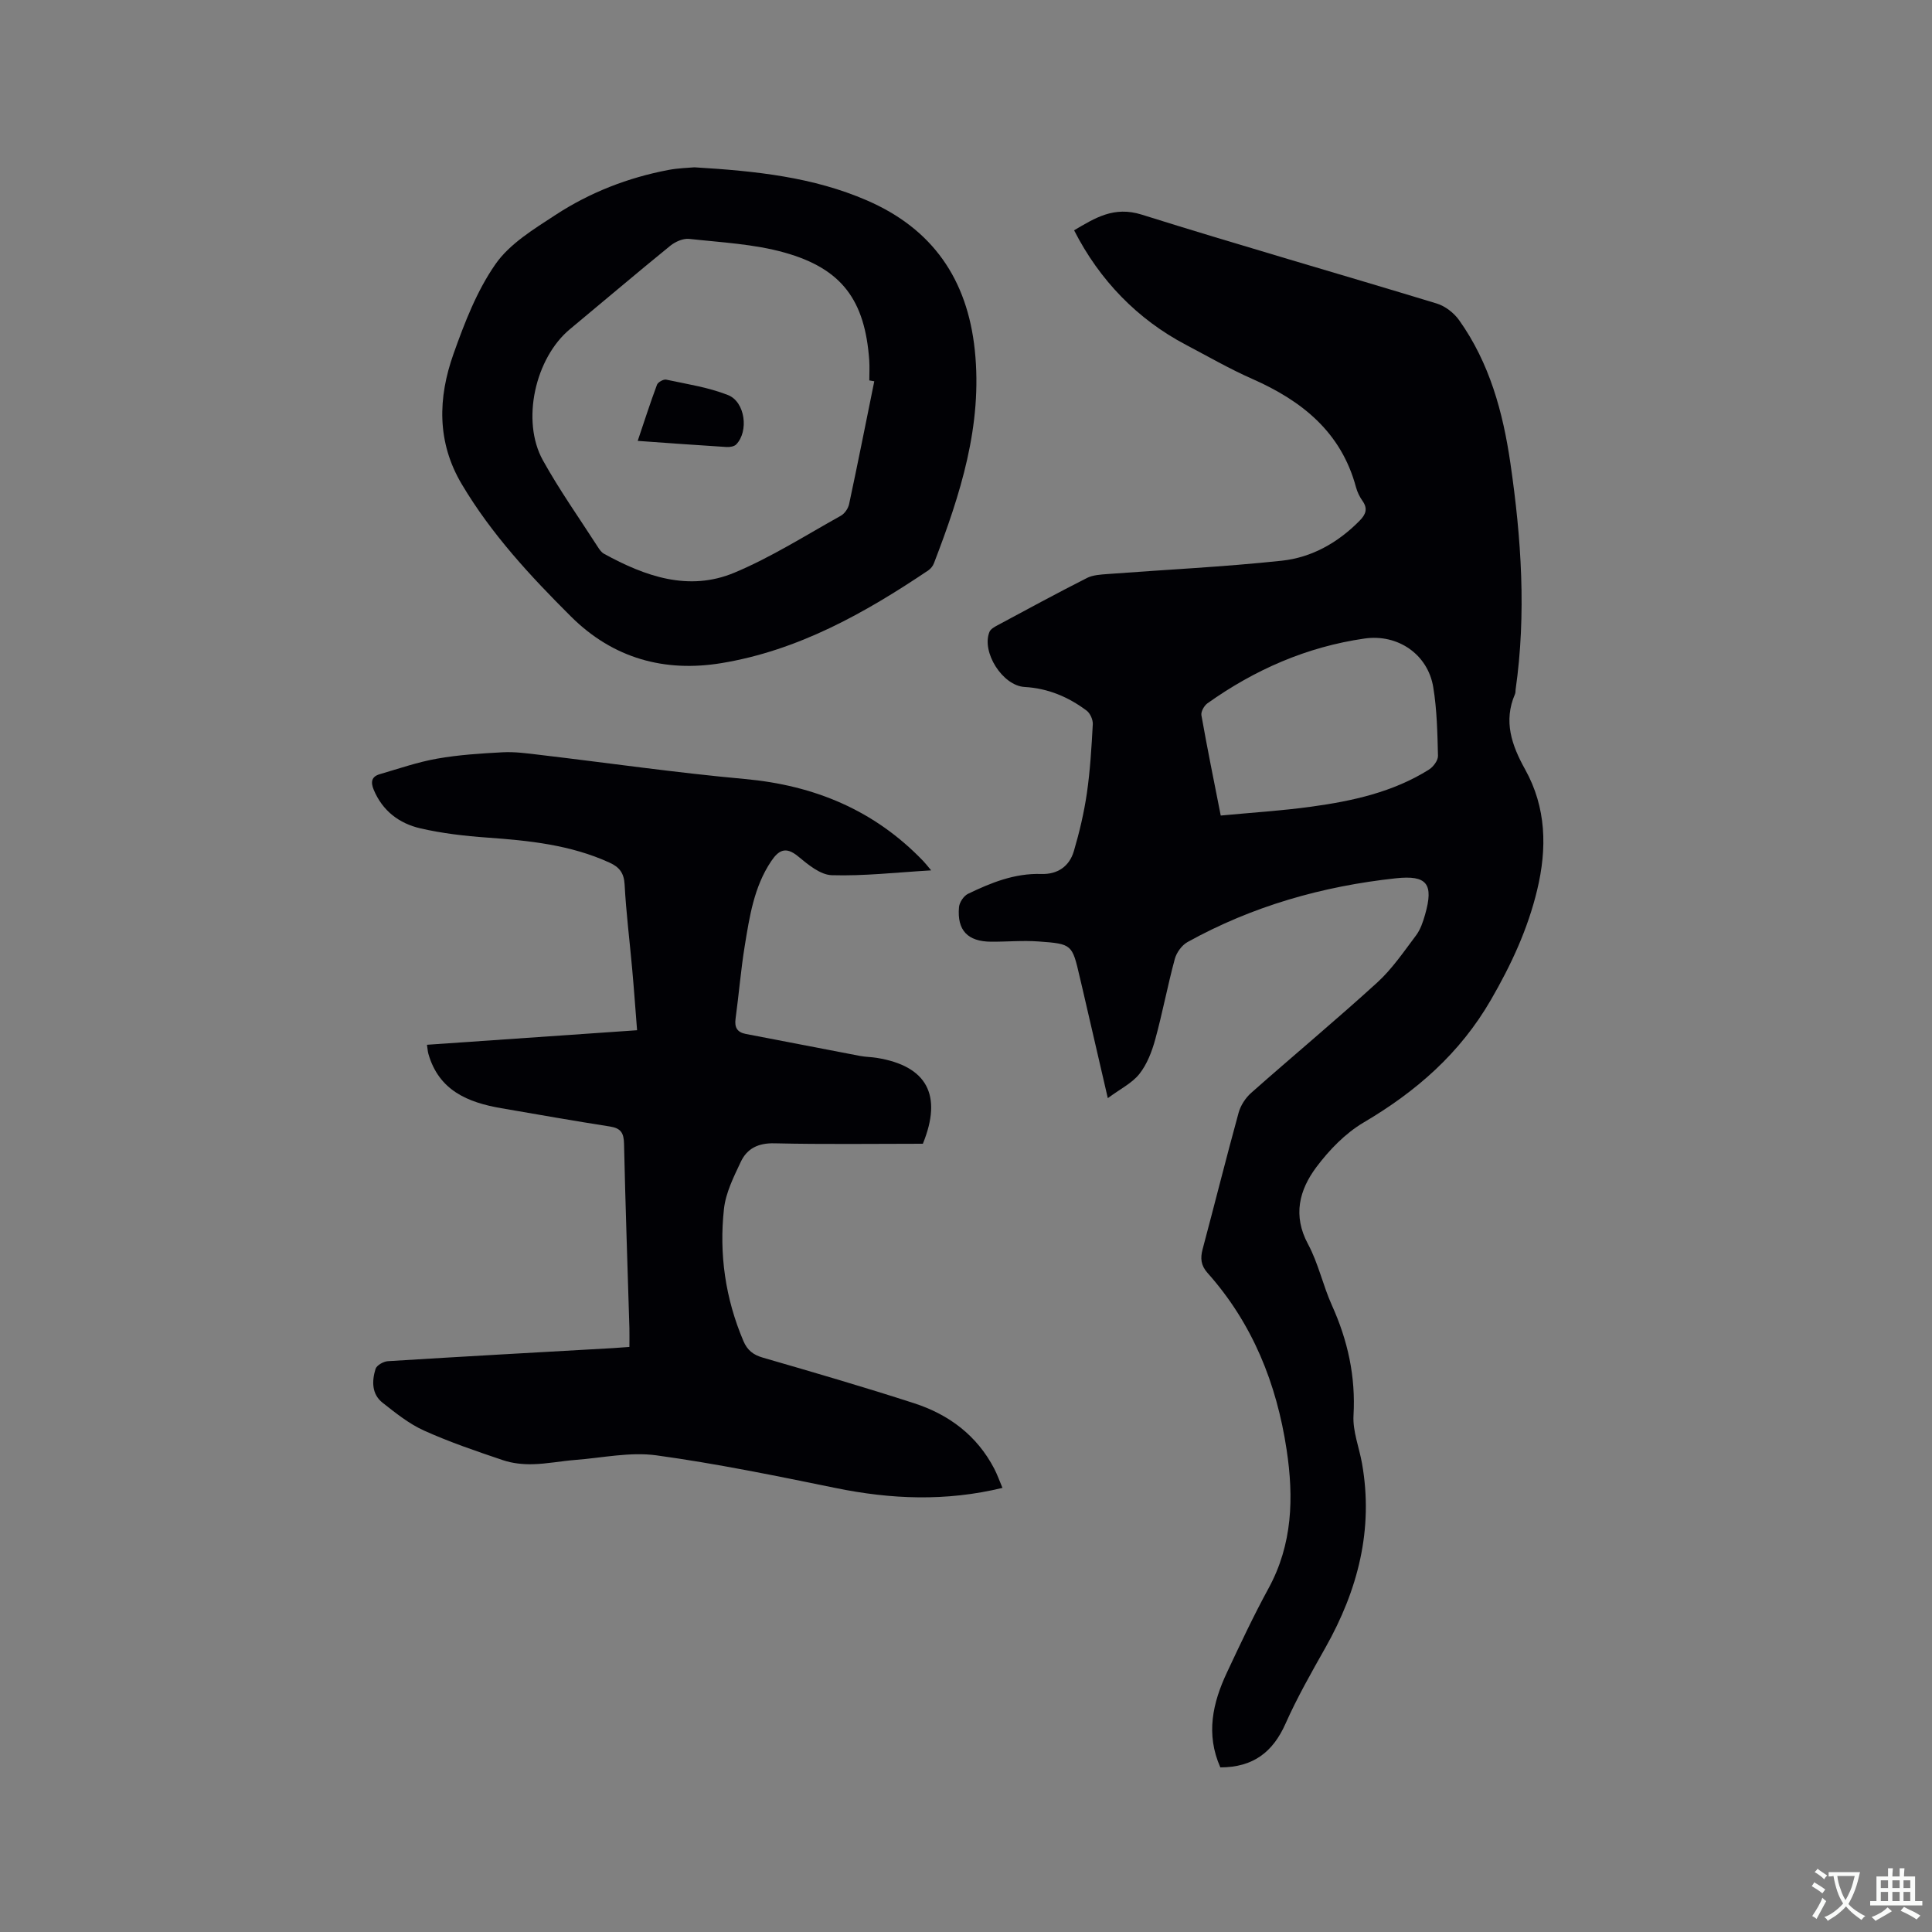 <svg enable-background="new 0 0 400 400" viewBox="0 0 400 400" xmlns="http://www.w3.org/2000/svg"><rect x="0" y="0" width="400" height="400" fill="#808080" stroke="none"/><g fill="#010105"><path d="m252.66 365.92c-3.06-6.89-1.59-13.37 1.38-19.68 2.74-5.84 5.49-11.7 8.58-17.36 5-9.15 5.26-18.81 3.76-28.74-2.07-13.7-7.05-26.14-16.37-36.59-1.39-1.56-1.52-3.04-1.02-4.92 2.51-9.41 4.87-18.86 7.45-28.25.41-1.5 1.42-3.06 2.59-4.1 8.65-7.66 17.54-15.05 26.08-22.83 3.09-2.81 5.51-6.39 8.05-9.76.93-1.23 1.46-2.83 1.89-4.34 1.82-6.37.39-8.2-6.05-7.51-15.21 1.64-29.7 5.76-43.13 13.2-1.19.66-2.28 2.17-2.64 3.5-1.49 5.51-2.54 11.15-4.05 16.66-.69 2.51-1.69 5.13-3.27 7.13-1.51 1.92-3.95 3.1-6.55 5.03-1.93-8.36-3.62-15.66-5.31-22.95-.17-.72-.34-1.44-.51-2.16-1.56-6.72-1.56-6.83-8.52-7.33-3.26-.24-6.56.07-9.84.05-4.83-.03-7.06-2.36-6.63-7.16.09-.99.98-2.32 1.86-2.75 4.78-2.31 9.68-4.29 15.17-4.11 3.38.11 5.82-1.58 6.75-4.73 1.16-3.93 2.11-7.97 2.7-12.02.68-4.71.96-9.49 1.22-14.25.05-.93-.53-2.26-1.27-2.82-3.79-2.84-8.02-4.63-12.85-4.9-4.56-.26-8.98-7.24-7.27-11.41.24-.58 1.02-1.02 1.64-1.35 6.16-3.31 12.3-6.64 18.53-9.8 1.24-.63 2.82-.71 4.26-.82 12.03-.91 24.09-1.48 36.08-2.76 6.2-.66 11.64-3.73 16.11-8.27 1.27-1.29 1.77-2.47.62-4.1-.6-.85-1.09-1.85-1.36-2.86-3.06-11.38-11.15-17.85-21.42-22.39-4.74-2.09-9.25-4.69-13.84-7.11-9.93-5.23-17.82-13.3-23.1-23.68 4.32-2.54 8.23-5.05 13.98-3.25 20.29 6.37 40.75 12.21 61.1 18.41 1.75.53 3.56 1.94 4.63 3.44 6.3 8.85 9.08 19.04 10.62 29.61 2.27 15.57 3.32 31.19 1.08 46.88-.04.31 0 .66-.13.94-2.43 5.62-.67 10.6 2.09 15.57 4.42 7.93 4.57 16.38 2.5 24.99-1.94 8.09-5.36 15.45-9.55 22.7-6.44 11.15-15.5 19.02-26.39 25.44-3.78 2.23-7.11 5.68-9.77 9.23-3.53 4.72-4.93 10.01-1.73 15.94 2.14 3.97 3.09 8.56 4.96 12.7 3.28 7.27 4.92 14.71 4.46 22.76-.19 3.27 1.17 6.62 1.76 9.94 2.42 13.69-.86 26.23-7.57 38.14-2.91 5.16-5.86 10.33-8.26 15.73-2.61 5.89-6.69 9.06-13.5 9.07zm.08-197.07c6.41-.61 12.63-.99 18.78-1.84 8.52-1.17 16.9-3.01 24.32-7.67.9-.56 1.9-1.89 1.88-2.85-.12-4.75-.21-9.54-.98-14.21-1.11-6.8-7.32-11.07-14.22-10.08-11.96 1.72-22.73 6.44-32.54 13.42-.68.49-1.37 1.72-1.24 2.47 1.19 6.74 2.56 13.45 4 20.76z"/><path d="m192.79 180.2c-7.31.43-13.95 1.2-20.57 1-2.4-.07-4.95-2.22-7.01-3.92-2.57-2.12-4.05-1.22-5.57 1.06-3.53 5.28-4.45 11.39-5.44 17.44-.82 5.01-1.22 10.09-1.91 15.13-.25 1.81.34 2.82 2.13 3.16 7.89 1.51 15.77 3.05 23.65 4.55 1.14.22 2.32.21 3.47.4 10.35 1.68 13.64 7.68 9.53 17.78-10.18 0-20.46.15-30.73-.09-3.34-.08-5.66 1.06-6.96 3.82-1.47 3.12-3.12 6.4-3.49 9.75-1.03 9.39.29 18.57 4.02 27.35.82 1.94 2.05 2.89 4.08 3.47 10.47 3.03 20.94 6.08 31.31 9.44 7.18 2.33 12.97 6.67 16.55 13.54.62 1.2 1.07 2.48 1.7 3.97-11.72 2.84-23.07 2.37-34.52.03-12.33-2.52-24.69-5.06-37.15-6.77-5.43-.74-11.15.52-16.74.95-2.96.23-5.89.82-8.85.89-2.05.05-4.23-.18-6.17-.84-5.51-1.86-11.05-3.74-16.34-6.13-3.09-1.39-5.85-3.62-8.55-5.74-2.3-1.8-2.25-4.51-1.48-7.02.23-.74 1.63-1.54 2.54-1.6 15.54-.97 31.1-1.83 46.65-2.71 1.04-.06 2.07-.14 3.37-.24 0-1.43.03-2.67 0-3.91-.38-12.72-.83-25.43-1.11-38.15-.05-2.2-.62-3.21-2.87-3.57-7.53-1.18-15.04-2.5-22.56-3.8-6.91-1.19-12.9-3.66-15.07-11.23-.14-.49-.17-1.01-.3-1.9 14.49-1 28.79-2 43.5-3.01-.35-4.39-.64-8.57-1.02-12.75-.52-5.81-1.25-11.6-1.56-17.42-.13-2.39-1.09-3.61-3.12-4.53-8.07-3.69-16.67-4.57-25.37-5.19-4.63-.33-9.29-.87-13.8-1.91-4.37-1.01-7.83-3.6-9.66-8-.67-1.62-.43-2.72 1.25-3.21 3.94-1.15 7.85-2.51 11.88-3.22 4.47-.79 9.05-1.08 13.59-1.32 2.49-.13 5.03.22 7.53.52 14.19 1.67 28.34 3.72 42.56 5.01 14.43 1.31 26.85 6.46 36.94 16.96.43.44.81.94 1.67 1.96z"/><path d="m143.77 34.64c12.85.77 24.6 2.04 35.69 6.84 13.65 5.9 20.82 16.36 22.36 31 1.64 15.59-3 29.93-8.46 44.14-.21.56-.66 1.12-1.15 1.46-13.17 8.86-26.96 16.59-42.83 19.21-11.76 1.94-22.44-.95-31.19-9.67-8.43-8.4-16.47-17.07-22.59-27.38-5.19-8.73-4.93-17.89-1.71-26.96 2.29-6.45 4.83-13.06 8.7-18.6 2.95-4.23 7.91-7.23 12.39-10.16 7.13-4.67 15.04-7.75 23.45-9.34 2.06-.39 4.19-.43 5.34-.54zm37.24 44.3c-.34-.06-.69-.12-1.03-.18 0-1.38.08-2.76-.01-4.13-.88-12.43-5.61-18.99-17.55-22.34-6.34-1.78-13.11-2.1-19.72-2.83-1.25-.14-2.87.57-3.91 1.41-6.99 5.68-13.85 11.52-20.78 17.27-7.21 5.98-10.15 18.99-5.61 27.16 3.43 6.18 7.55 11.99 11.38 17.95.34.53.74 1.11 1.27 1.4 8.51 4.68 17.54 7.87 26.99 3.92 7.65-3.2 14.75-7.73 22.03-11.78.8-.44 1.54-1.52 1.73-2.43 1.81-8.47 3.49-16.95 5.21-25.42z"/><path d="m132.03 91.28c1.37-4.06 2.59-7.87 3.99-11.62.2-.54 1.35-1.18 1.91-1.06 4.3.92 8.73 1.59 12.79 3.19 3.58 1.41 4.33 7.51 1.71 10.22-.42.43-1.33.58-1.99.54-6.01-.37-12.02-.82-18.41-1.27z"/></g><path d="m377.9 391.2c-.2.3-.4.5-.6.8-.7-.6-1.4-1-2.2-1.5.2-.3.4-.5.5-.8.6.4 1.4.8 2.3 1.5zm-1.8 6.1c-.2-.2-.5-.4-.9-.6.4-.6.8-1.2 1.2-1.9s.7-1.3.9-1.9c.3.3.5.5.8.7-.7 1.3-1.4 2.6-2 3.7zm2.2-9c-.3.3-.5.5-.6.8-.6-.6-1.3-1.1-2-1.5.3-.3.5-.5.6-.7.6.5 1.3.9 2 1.4zm.3.2v-.9h2 4.5c-.3 1.3-.6 2.5-1 3.6s-.9 2.1-1.4 3c.4.5 1 1 1.6 1.4s1.2.8 1.9 1.1c-.3.2-.5.4-.8.8-.4-.3-1-.7-1.6-1.2s-1.2-1.1-1.6-1.6c-.5.6-1.1 1.1-1.7 1.6s-1.4.9-2.1 1.4c-.1-.3-.3-.5-.7-.8.6-.2 1.2-.5 1.9-1s1.4-1.1 2-1.8c-.5-.8-.9-1.6-1.2-2.5s-.6-2-.8-3.2c-.4.1-.7.1-1 .1zm2.5 2.7c.3 1 .7 1.7 1 2.2.3-.5.6-1.1 1-2s.6-1.9.9-3h-3.2-.4c.1.9.3 1.8.7 2.8z" fill="#fafbfa"/><path d="m396.5 388.5v1.5 3.6h1.5v.9c-.4 0-1 0-1.7 0h-7.9c-.5 0-.9 0-1.2 0v-.9h1.3v-3.5c0-.7 0-1.2 0-1.6h2.4c0-.8 0-1.4 0-1.7h1c0 .3-.1.8-.1 1.7h1.5c0-.8 0-1.4 0-1.7h1c0 .3-.1.9-.1 1.7zm-8.2 9.2c-.2-.3-.5-.5-.8-.8.8-.3 1.4-.6 1.9-.9s1-.7 1.4-1.1c.3.3.6.5.9.8-1.6 1-2.8 1.6-3.4 2zm2.6-6.8v-1.6h-1.5v1.6zm0 2.7v-1.9h-1.5v1.9zm2.4-2.7v-1.6h-1.5v1.6zm0 2.7v-1.9h-1.5v1.9zm.2 2 .7-.8c.4.2.9.5 1.6.8s1.3.7 1.8 1c-.3.3-.5.5-.8.8-.4-.3-1.5-1-3.3-1.8zm2-4.7v-1.6h-1.4v1.6zm0 2.7v-1.9h-1.4v1.9z" fill="#fafbfa"/></svg>